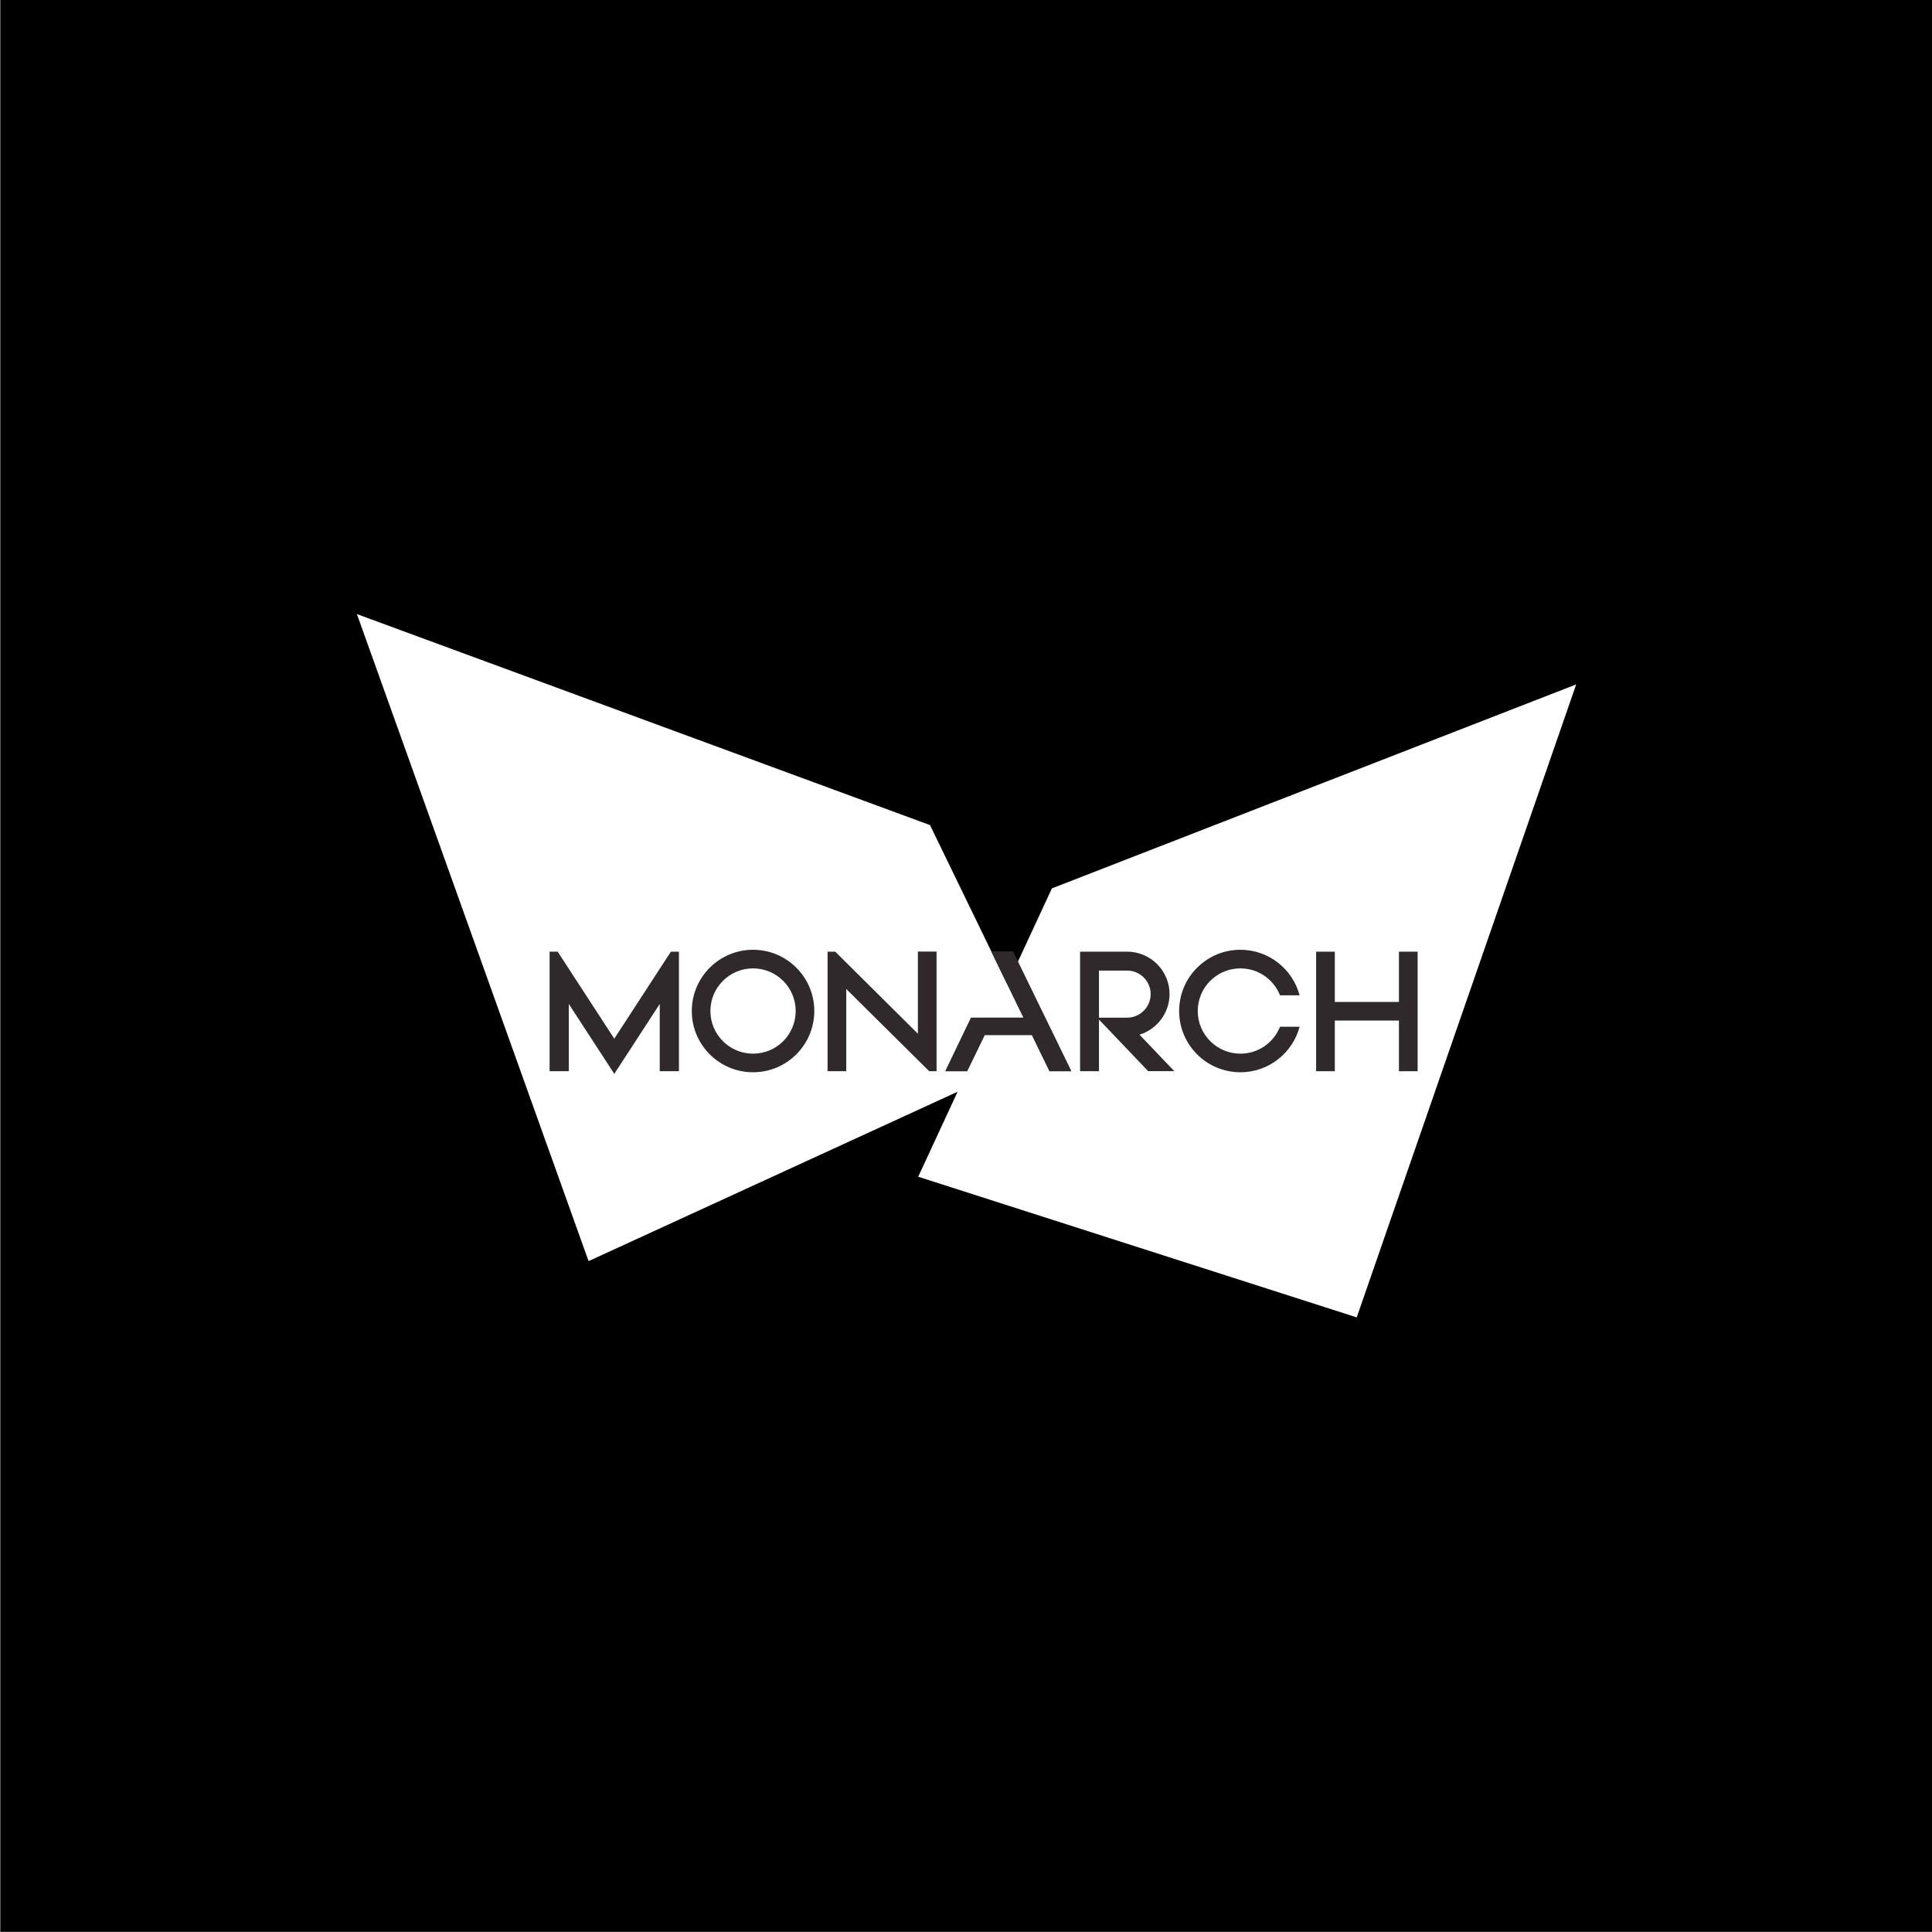 <?xml version="1.0" encoding="utf-8"?>
<!-- Generator: Adobe Illustrator 25.0.0, SVG Export Plug-In . SVG Version: 6.00 Build 0)  -->
<svg version="1.1" id="图层_1" xmlns="http://www.w3.org/2000/svg" xmlns:xlink="http://www.w3.org/1999/xlink" x="0px" y="0px"
	 viewBox="0 0 1024 1024" style="enable-background:new 0 0 1024 1024;" xml:space="preserve">
<rect x="0" y="0" width="1024" height="1024" fill="#808080" stroke="none"/>
<style type="text/css">
	.st0{fill:#FFFFFF;}
	.st1{fill:#2F292B;}
</style>
<g>
	<rect x="0.29" y="-0.14" width="1024" height="1024"/>
	<g>
		<polygon class="st0" points="557.53,470.86 533.92,521.77 492.92,437.31 189.17,325.48 311.96,668.42 507.55,578.64 
			486.67,623.69 719.09,698.24 835.41,362.76 		"/>
		<g>
			<g>
				<path class="st1" d="M399.13,503.4c-17.93,0-32.46,14.53-32.46,32.46s14.53,32.46,32.46,32.46s32.46-14.53,32.46-32.46
					S417.06,503.4,399.13,503.4z M399.13,558.46c-12.48,0-22.6-10.12-22.6-22.6s10.12-22.6,22.6-22.6s22.6,10.12,22.6,22.6
					S411.62,558.46,399.13,558.46z"/>
				<polygon class="st1" points="741.47,504.41 741.47,531.05 707.48,531.05 707.48,504.41 697.58,504.41 697.58,567.77 
					707.48,567.77 707.48,540.91 741.47,540.91 741.47,567.77 751.37,567.77 751.37,504.41 				"/>
				<path class="st1" d="M622.37,567.72l-18.4-19.31c9.27-2.85,15.92-11.58,15.92-21.51c0-12.41-10.09-22.5-22.5-22.5h-24.93v63.37
					h10.02v-27.38l26.05,27.33H622.37z M582.48,514.42h14.91c6.88,0,12.48,5.6,12.48,12.48s-5.6,12.48-12.48,12.48l-14.91,0.01
					V514.42z"/>
				<polygon class="st1" points="295.58,504.41 291.31,504.41 291.31,567.77 301.48,567.77 301.48,532.12 325.58,569.17 
					349.68,532.12 349.68,567.77 359.85,567.77 359.85,504.41 355.58,504.41 325.58,550.53 				"/>
				<path class="st1" d="M678.44,544.19c-3.32,8.36-11.47,14.27-21.01,14.27c-12.48,0-22.6-10.12-22.6-22.6s10.12-22.6,22.6-22.6
					c9.54,0,17.69,5.91,21.01,14.27h10.37c-3.68-13.89-16.33-24.13-31.38-24.13c-17.93,0-32.46,14.53-32.46,32.46
					s14.53,32.46,32.46,32.46c15.05,0,27.71-10.24,31.38-24.13L678.44,544.19L678.44,544.19z"/>
				<polygon class="st1" points="486.5,504.36 486.5,547.89 442.68,504.4 438.63,504.4 438.63,567.77 448.53,567.77 448.53,524.19 
					492.49,567.77 496.4,567.77 496.4,504.36 				"/>
				<polygon class="st1" points="525.47,504.36 542.48,539.38 514.69,539.38 501.05,567.77 512.59,567.77 521.91,548.57 
					546.94,548.57 556.27,567.77 567.81,567.77 536.91,504.36 				"/>
			</g>
			<polygon class="st1" points="525.47,504.36 542.48,539.38 514.69,539.38 501.05,567.77 512.59,567.77 521.91,548.57 
				546.94,548.57 556.27,567.77 567.81,567.77 536.91,504.36 			"/>
		</g>
	</g>
</g>
</svg>

